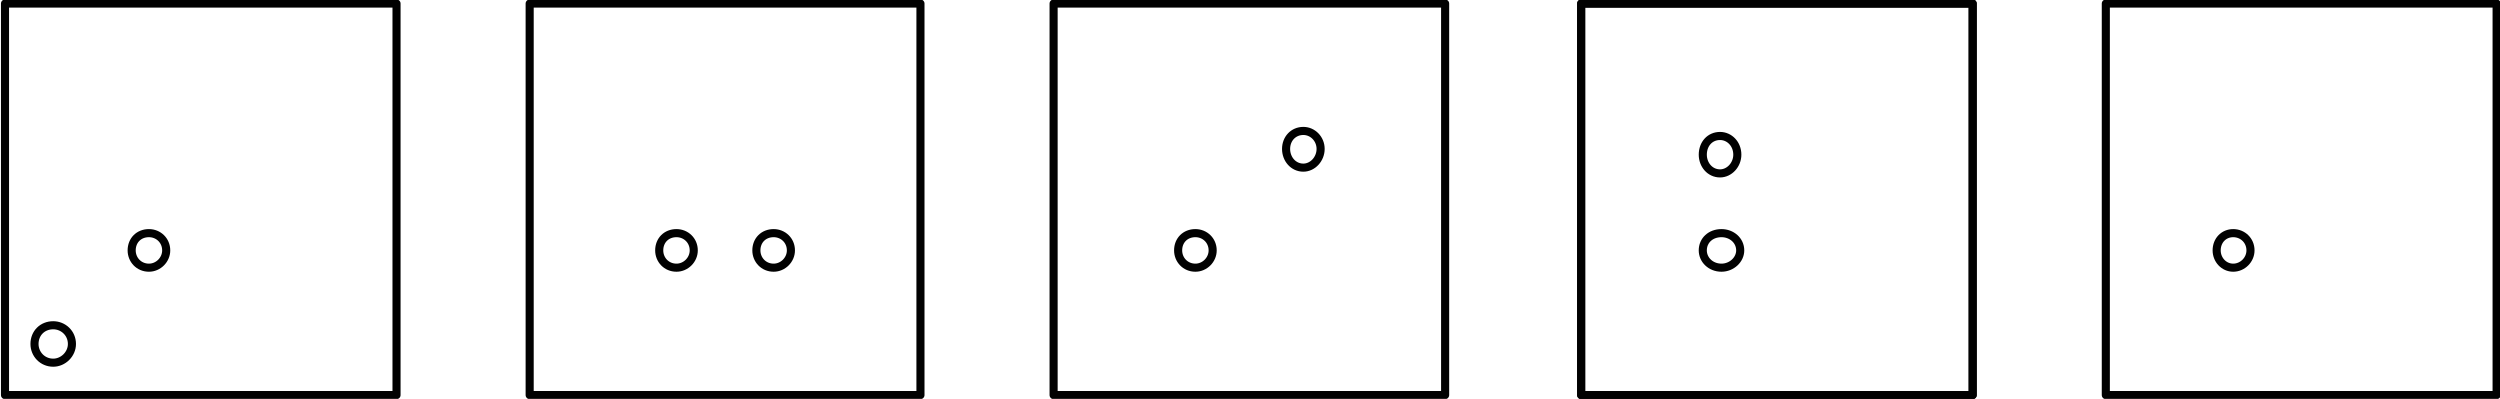 <?xml version="1.0" encoding="utf-8"?>
<!-- Generator: Adobe Illustrator 16.0.0, SVG Export Plug-In . SVG Version: 6.00 Build 0)  -->
<!DOCTYPE svg PUBLIC "-//W3C//DTD SVG 1.1//EN" "http://www.w3.org/Graphics/SVG/1.1/DTD/svg11.dtd">
<svg version="1.1" id="Calque_1" xmlns="http://www.w3.org/2000/svg" xmlns:xlink="http://www.w3.org/1999/xlink" x="0px" y="0px"
	 width="208.418px" height="33.25px" viewBox="0 0 208.418 33.25" enable-background="new 0 0 208.418 33.25" xml:space="preserve">
<path fill="none" stroke="#010101" stroke-width="0.675" stroke-linecap="round" stroke-linejoin="round" stroke-miterlimit="10" d="
	M175.556,32.936h32.58V0.296h-32.58V32.936z M131.816,32.936h32.641V0.296h-32.641V32.936z M44.157,32.936h32.579V0.296H44.157
	V32.936z M0.417,32.936h32.64V0.296H0.417V32.936z"/>
<path fill="none" stroke="#010101" stroke-width="0.675" stroke-linecap="round" stroke-linejoin="round" stroke-miterlimit="10" d="
	M187.617,20.876c0-0.84-0.66-1.44-1.44-1.44s-1.38,0.6-1.38,1.44c0,0.78,0.6,1.44,1.38,1.44S187.617,21.656,187.617,20.876z
	 M144.836,12.896c0-0.9-0.66-1.56-1.44-1.56c-0.84,0-1.439,0.66-1.439,1.56c0,0.84,0.6,1.56,1.439,1.56
	C144.176,14.456,144.836,13.736,144.836,12.896z M110.096,12.416c0-0.84-0.66-1.5-1.439-1.5c-0.841,0-1.44,0.66-1.44,1.5
	s0.6,1.56,1.44,1.56C109.436,13.976,110.096,13.256,110.096,12.416z M87.836,32.936h32.64V0.296h-32.64V32.936z M101.096,20.876
	c0-0.84-0.66-1.44-1.439-1.44c-0.841,0-1.44,0.6-1.44,1.44c0,0.78,0.6,1.44,1.44,1.44C100.436,22.316,101.096,21.656,101.096,20.876
	z M65.936,20.876c0-0.84-0.66-1.44-1.439-1.44c-0.84,0-1.44,0.6-1.44,1.44c0,0.78,0.601,1.44,1.44,1.44
	C65.276,22.316,65.936,21.656,65.936,20.876z M57.836,20.876c0-0.84-0.66-1.44-1.44-1.44c-0.84,0-1.439,0.6-1.439,1.44
	c0,0.78,0.6,1.44,1.439,1.44C57.176,22.316,57.836,21.656,57.836,20.876z M5.997,28.676c0-0.9-0.721-1.56-1.561-1.56
	c-0.899,0-1.56,0.66-1.56,1.56c0,0.84,0.66,1.56,1.56,1.56C5.276,30.236,5.997,29.516,5.997,28.676z M13.856,20.876
	c0-0.84-0.66-1.44-1.439-1.44c-0.84,0-1.44,0.6-1.44,1.44c0,0.78,0.601,1.44,1.44,1.44C13.196,22.316,13.856,21.656,13.856,20.876z"
	/>
<path fill="none" stroke="#010101" stroke-width="0.675" stroke-linecap="round" stroke-linejoin="round" stroke-miterlimit="10" d="
	M131.816,32.936h32.641V0.296h-32.641V32.936z M145.077,20.876c0-0.84-0.721-1.44-1.561-1.44c-0.899,0-1.56,0.6-1.56,1.44
	c0,0.78,0.66,1.44,1.56,1.44C144.356,22.316,145.077,21.656,145.077,20.876z"/>
</svg>
